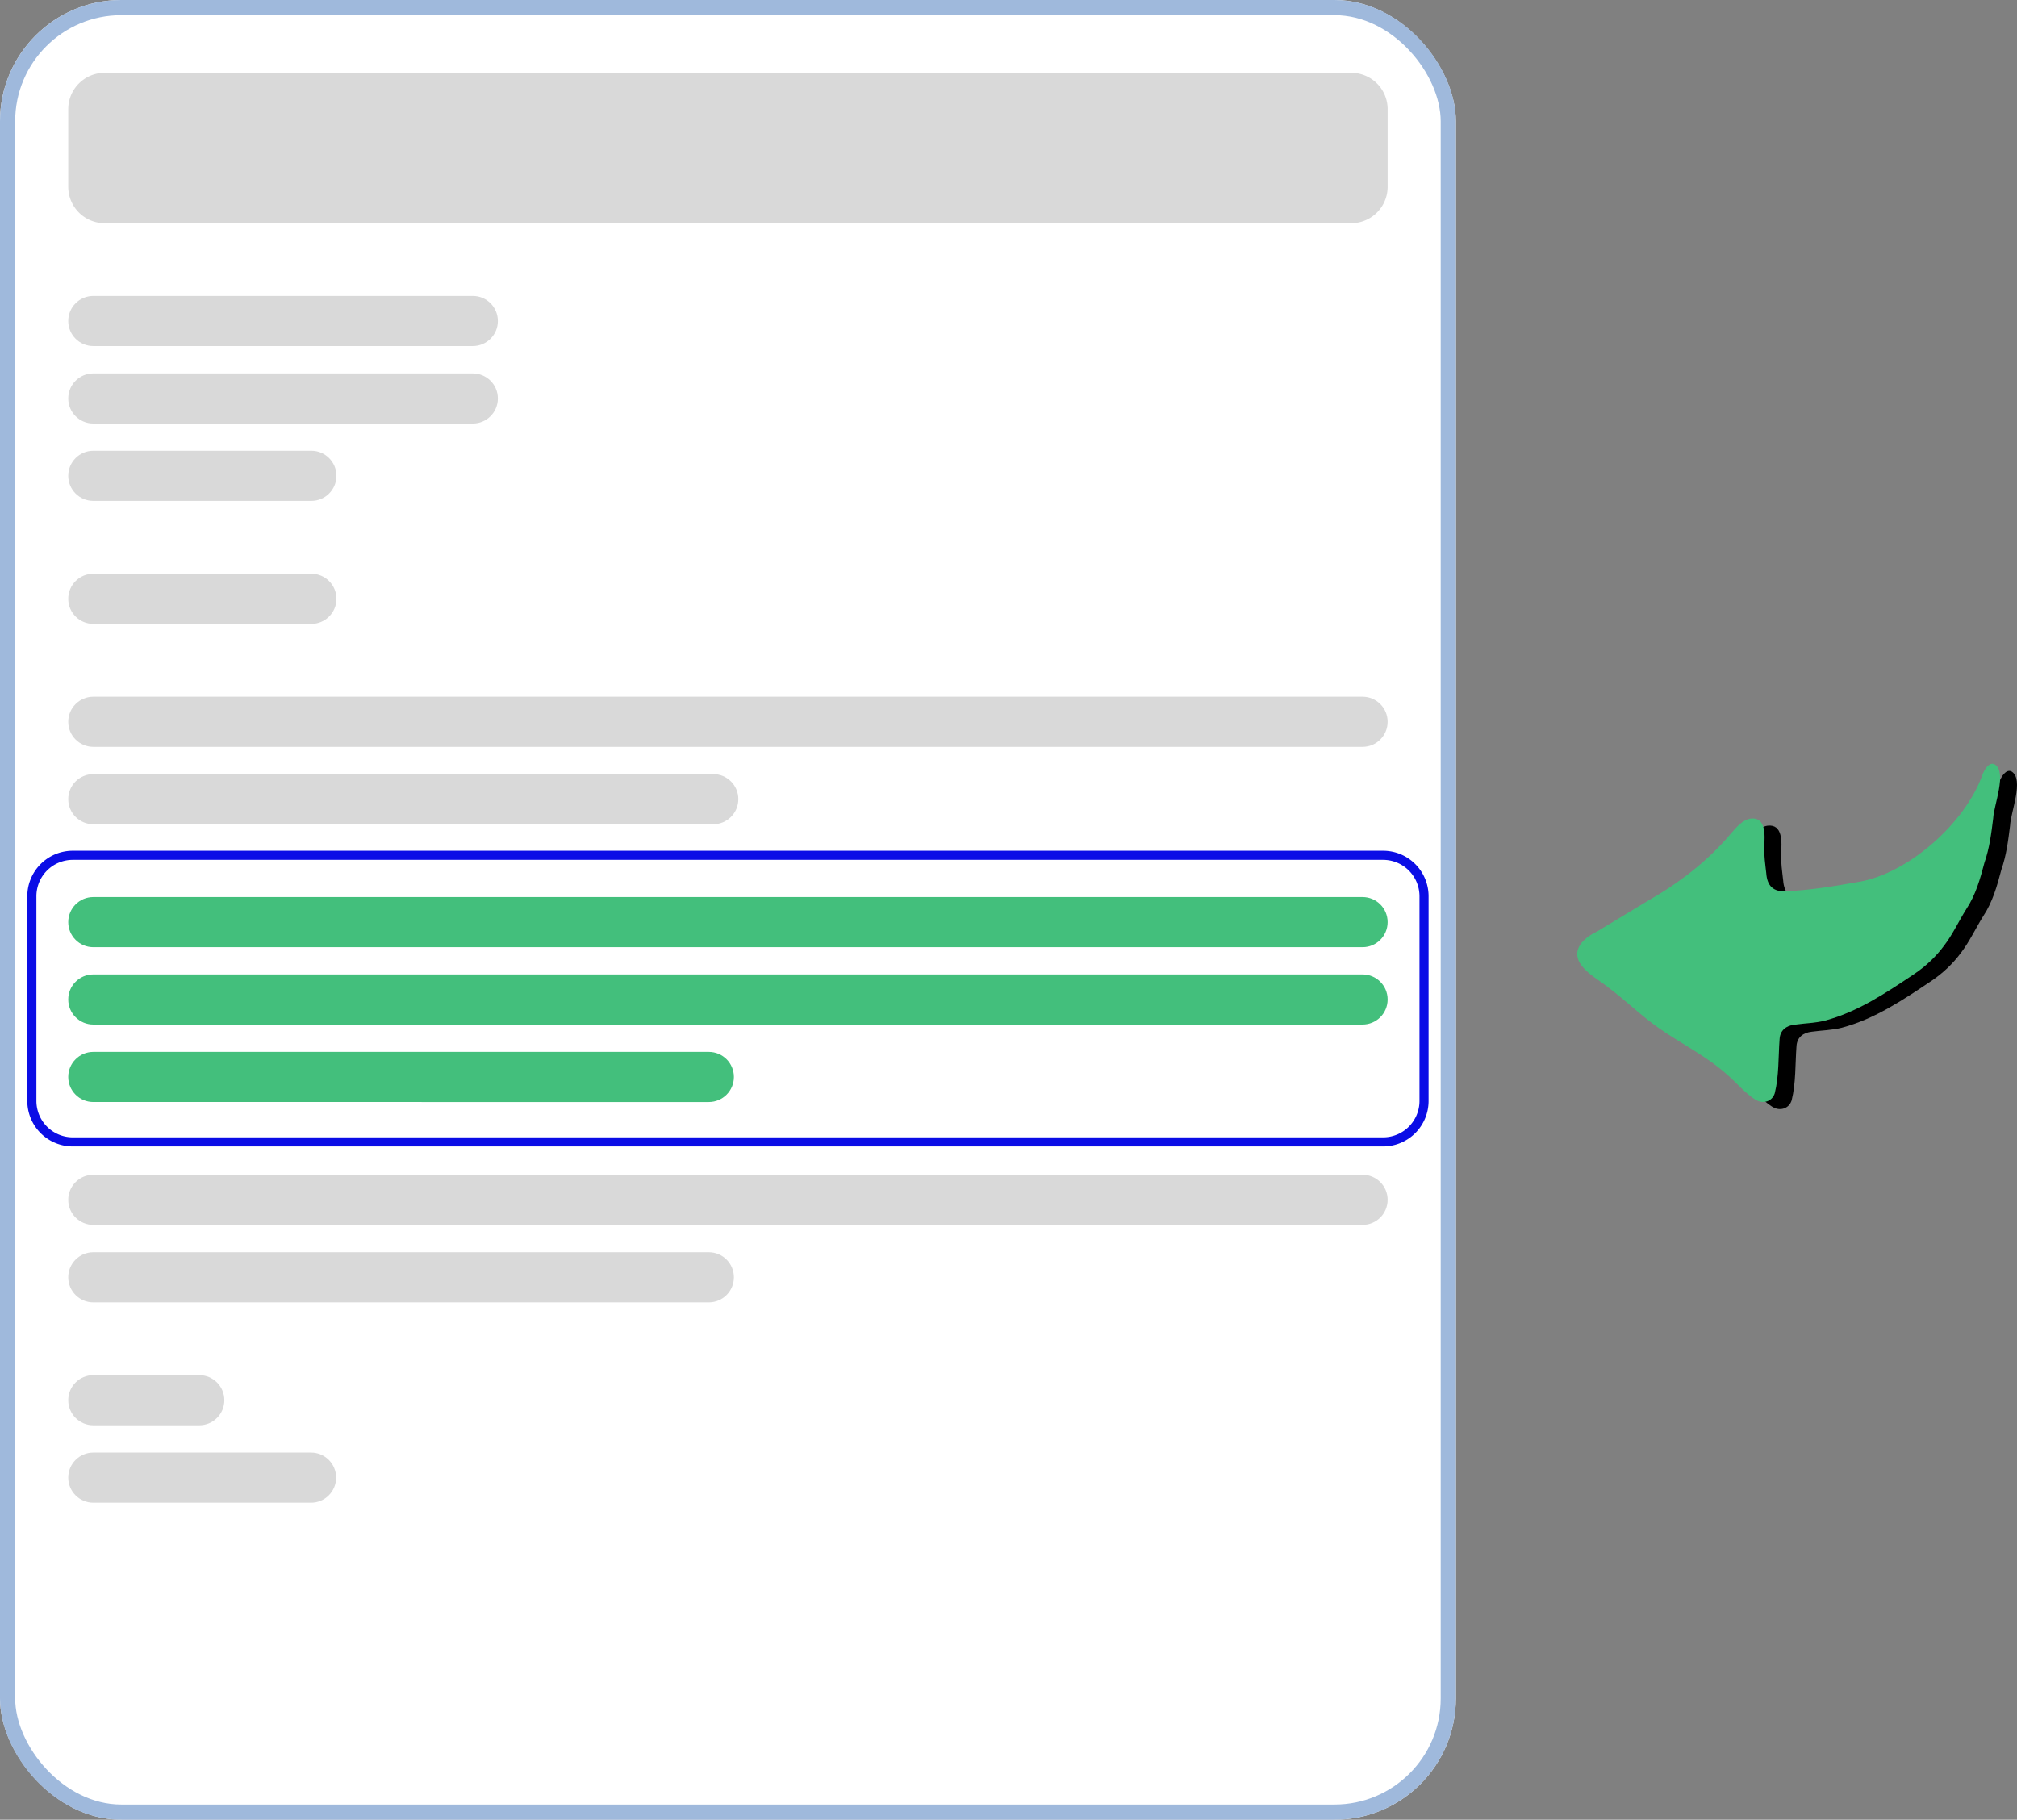<svg xmlns="http://www.w3.org/2000/svg" width="133" height="120" fill="none"><rect width="100%" height="100%" fill="#808080" stroke="none"/><g clip-path="url(#A)"><path d="M96 0H0V120H96V0Z" fill="#fff"/><g fill="#d9d9d9"><path d="M89.1 4.801H6.9a2.4 2.4 0 0 0-2.4 2.4v5.118a2.4 2.4 0 0 0 2.4 2.4h82.2a2.4 2.4 0 0 0 2.4-2.4V7.201a2.4 2.4 0 0 0-2.4-2.4z"/><use href="#B"/><path d="M31.176 24.625H6.153c-.913 0-1.653.74-1.653 1.653s.74 1.653 1.653 1.653h25.023c.913 0 1.653-.74 1.653-1.653s-.74-1.653-1.653-1.653z"/><use href="#C"/><path d="M20.532 37.836H6.153c-.913 0-1.653.74-1.653 1.653s.74 1.653 1.653 1.653h14.379c.913 0 1.653-.74 1.653-1.653s-.74-1.653-1.653-1.653z"/><use href="#D"/><path d="M47.032 51.047H6.153c-.913 0-1.653.74-1.653 1.653s.74 1.653 1.653 1.653h40.879c.913 0 1.653-.74 1.653-1.653s-.74-1.653-1.653-1.653z"/></g><g fill="#43bf7c"><path d="M89.847 59.156H6.153c-.913 0-1.653.74-1.653 1.653s.74 1.653 1.653 1.653h83.694c.913 0 1.653-.74 1.653-1.653s-.74-1.653-1.653-1.653zm0 5.102H6.153c-.913 0-1.653.74-1.653 1.653s.74 1.653 1.653 1.653h83.694c.913 0 1.653-.74 1.653-1.653s-.74-1.653-1.653-1.653z"/><use href="#E"/></g><path d="M89.847 77.469H6.153c-.913 0-1.653.74-1.653 1.653s.74 1.653 1.653 1.653h83.694c.913 0 1.653-.74 1.653-1.653s-.74-1.653-1.653-1.653zM46.74 82.578H6.153c-.913 0-1.653.74-1.653 1.653s.74 1.653 1.653 1.653H46.74c.913 0 1.653-.74 1.653-1.653s-.74-1.653-1.653-1.653zm-33.6 8.106H6.153c-.913 0-1.653.74-1.653 1.653s.74 1.653 1.653 1.653h6.987c.913 0 1.653-.74 1.653-1.653s-.74-1.653-1.653-1.653zm7.371 5.105H6.153c-.913 0-1.653.74-1.653 1.653s.74 1.653 1.653 1.653h14.358c.913 0 1.653-.74 1.653-1.653s-.74-1.653-1.653-1.653z" fill="#d9d9d9"/><path fill-rule="evenodd" d="M4.8 56.102h86.4a3 3 0 0 1 3 3v13.5a3 3 0 0 1-3 3H4.8a3 3 0 0 1-3-3v-13.5a3 3 0 0 1 3-3zm0 .6a2.4 2.4 0 0 0-2.4 2.4v13.5a2.4 2.4 0 0 0 2.4 2.4h86.4a2.4 2.4 0 0 0 2.4-2.4v-13.5a2.4 2.4 0 0 0-2.4-2.4H4.8z" fill="#0b0de6"/></g><rect x=".5" y=".5" width="95" height="119" rx="7.5" stroke="#9fb9dc"/><path d="M116.847 72.978c-.685-.444-1.231-1.113-1.852-1.647-1.337-1.206-2.988-2.01-4.48-3.052-1.171-.814-2.194-1.826-3.332-2.679-.585-.471-1.283-.834-1.757-1.423-.793-1.018.068-1.842 1.009-2.287l3.244-1.962c2.097-1.19 4.001-2.627 5.565-4.482.345-.405.769-.911 1.299-.995 1.034-.129.946 1.122.905 1.822-.023.592.068 1.199.133 1.777.059.848.472 1.255 1.345 1.187 1.603-.066 3.173-.336 4.747-.612 3.303-.558 7.046-3.909 8.161-7.065.127-.344.451-.877.811-.684.837.517-.065 2.694-.1 3.556-.126 1.008-.246 1.978-.58 2.932-.276 1.052-.578 2.13-1.192 3.05-.488.779-.895 1.668-1.465 2.413-.537.728-1.203 1.353-1.954 1.861-1.858 1.244-3.736 2.511-5.901 3.084-.637.165-1.332.174-1.99.265-.564.059-.965.376-1.002.938-.09 1.192-.032 2.429-.32 3.589-.172.55-.782.734-1.265.426l-.031-.016v.004h.002z" fill="#000"/><path d="M115.733 72.509c-.686-.444-1.231-1.113-1.852-1.647-1.337-1.206-2.988-2.01-4.481-3.052-1.17-.814-2.193-1.826-3.331-2.679-.585-.471-1.283-.834-1.757-1.423-.793-1.018.068-1.842 1.009-2.287l3.244-1.962c2.097-1.19 4.001-2.627 5.564-4.482.346-.404.77-.911 1.3-.995 1.034-.129.946 1.122.905 1.822-.023.592.068 1.199.132 1.777.059.848.473 1.255 1.346 1.187 1.603-.066 3.172-.337 4.747-.612 3.303-.559 7.046-3.909 8.161-7.065.127-.344.451-.877.81-.684.838.517-.064 2.694-.1 3.557-.125 1.008-.245 1.978-.579 2.932-.276 1.052-.578 2.13-1.192 3.05-.489.779-.895 1.668-1.466 2.413-.536.728-1.202 1.353-1.953 1.861-1.858 1.244-3.737 2.511-5.902 3.084-.637.165-1.331.174-1.989.265-.564.059-.965.376-1.002.938-.09 1.192-.033 2.429-.321 3.589-.171.55-.782.734-1.265.424l-.03-.016v.004l.002.002z" fill="#43bf7c"/><defs><path id="B" d="M31.176 19.516H6.153c-.913 0-1.653.74-1.653 1.653s.74 1.653 1.653 1.653h25.023c.913 0 1.653-.74 1.653-1.653s-.74-1.653-1.653-1.653z"/><path id="C" d="M20.532 29.727H6.153c-.913 0-1.653.74-1.653 1.653s.74 1.653 1.653 1.653h14.379c.913 0 1.653-.74 1.653-1.653s-.74-1.653-1.653-1.653z"/><path id="D" d="M89.847 45.945H6.153c-.913 0-1.653.74-1.653 1.653s.74 1.653 1.653 1.653h83.694c.913 0 1.653-.74 1.653-1.653s-.74-1.653-1.653-1.653z"/><path id="E" d="M46.74 69.367H6.153c-.913 0-1.653.74-1.653 1.653s.74 1.653 1.653 1.653H46.74c.913 0 1.653-.74 1.653-1.653s-.74-1.653-1.653-1.653z"/><clipPath id="A"><rect width="96" height="120" rx="8" fill="#fff"/></clipPath></defs></svg>